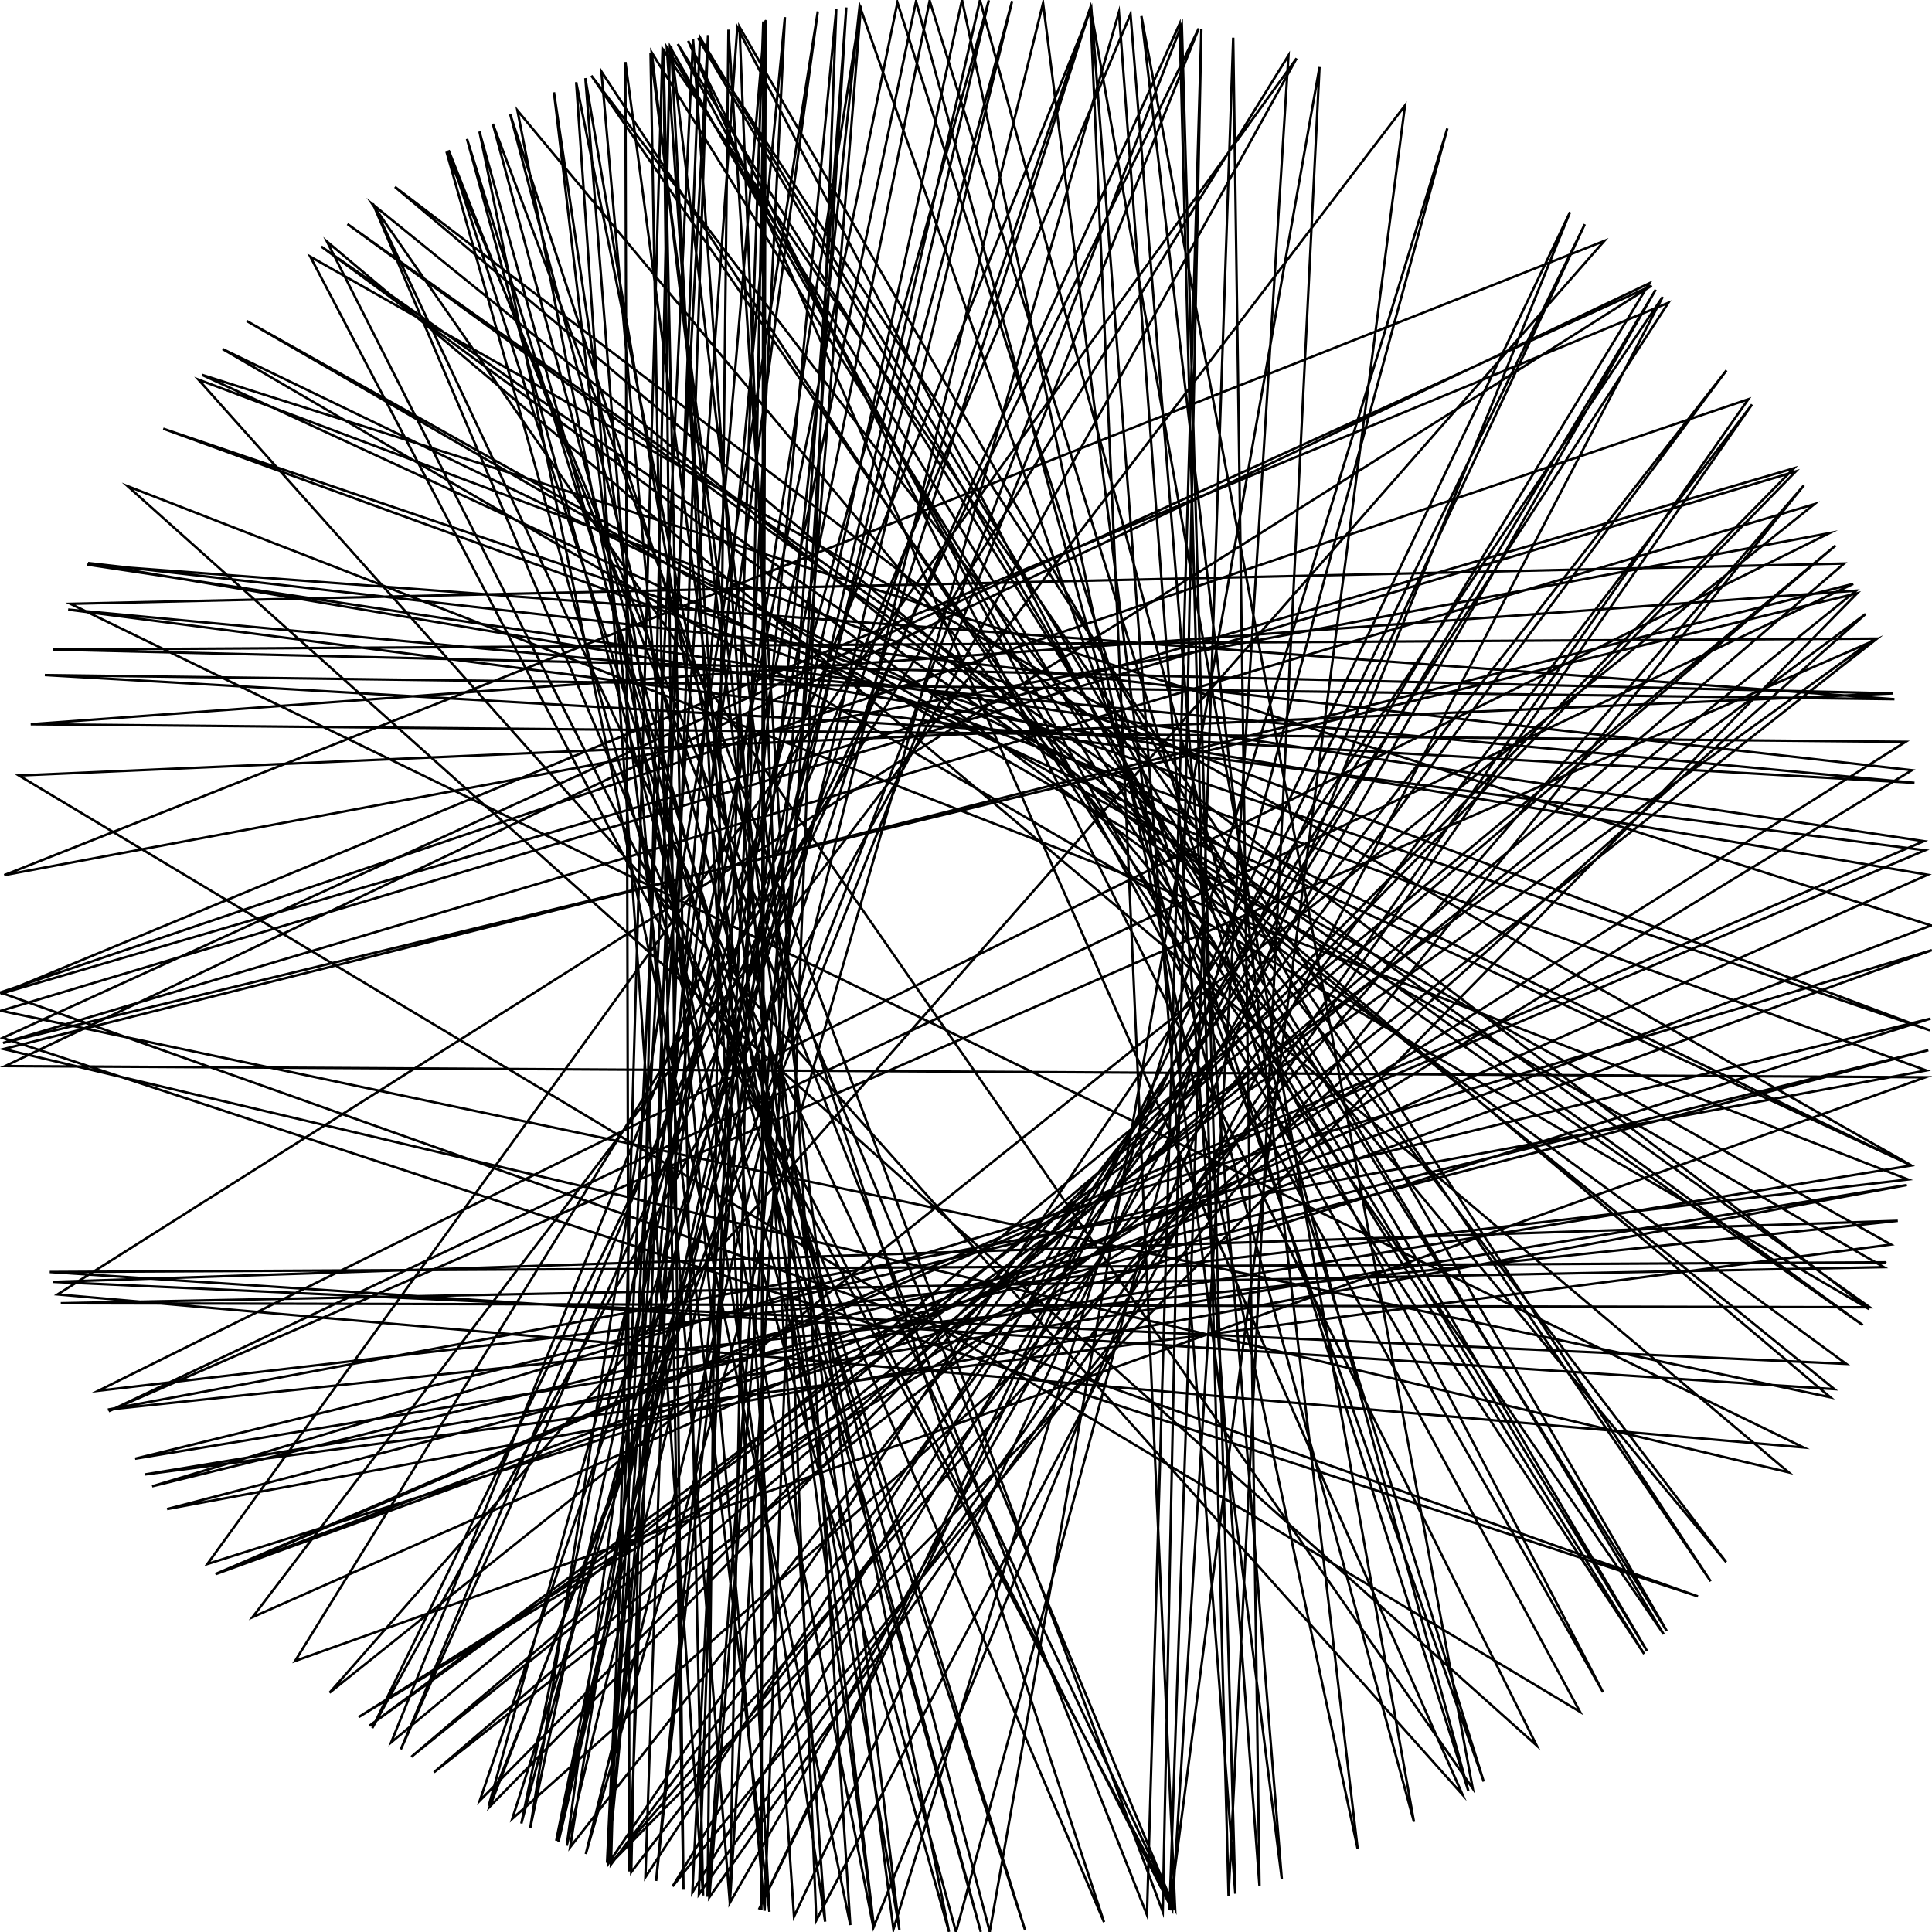 <?xml version="1.0"?>
<!DOCTYPE svg PUBLIC '-//W3C//DTD SVG 1.0//EN'
          'http://www.w3.org/TR/2001/REC-SVG-20010904/DTD/svg10.dtd'>
<svg xmlns:xlink="http://www.w3.org/1999/xlink" style="fill-opacity:1; color-rendering:auto; color-interpolation:auto; text-rendering:auto; stroke:black; stroke-linecap:square; stroke-miterlimit:10; shape-rendering:auto; stroke-opacity:1; fill:black; stroke-dasharray:none; font-weight:normal; stroke-width:1; font-family:'Dialog'; font-style:normal; stroke-linejoin:miter; font-size:12px; stroke-dashoffset:0; image-rendering:auto;" width="800" height="800" xmlns="http://www.w3.org/2000/svg"
><!--Generated by the Batik Graphics2D SVG Generator--><defs id="genericDefs"
  /><g
  ><g style="stroke-linecap:round;"
    ><path style="fill:none;" d="M317.013 8.703 L317.013 8.703 L315.273 790.924 L316.065 8.905 L289.401 784.406 L723.932 165.334 L0.15 410.959 L703.092 661.027 L703.092 661.027 L1.11 429.775 L683.948 118.267 L23.83 536 L746.783 599.353 L29.18 250.026 L763.626 233.339 L763.626 233.339 L179.704 733.871 L776.533 265.007 L45.024 584.369 L767.375 241.775 L1.48 434.379 L740.653 609.657 L135.401 100.021 L485.413 790.774 L533.533 22.947 L122.187 687.785 L797.339 446.064 L797.339 446.064 L2.151 441.425 L682.975 117.289 L278.515 781.105 L278.515 781.105 L746.962 200.96 L252.626 771.861 L769.024 245.658 L1.269 431.842 L751.317 208.751 L136.466 700.915 L664.306 99.763 L1.774 362.375 L757.581 220.735 L40.743 575.883 L790.111 488.396 L52.842 201.301 L636.281 722.756 L284.965 16.898 L284.965 16.898 L605.588 743.123 L82.139 157.174 L82.139 157.174 L799.113 426.621 L67.59 177.507 L797.655 443.247 L44.67 583.686 L785.832 505.514 L21.992 530.804 L764.495 564.752 L133.058 102.105 L771.336 548.693 L143.873 92.756 L774.209 541.308 L25.168 539.646 L780.065 524.702 L102.211 132.939 L783.011 515.337 L59.9 610.552 L789.58 490.703 L69.195 624.873 L798.479 434.855 L62.989 615.461 L799.946 393.438 L89.241 651.851 L797.121 352.093 L28.226 252.407 L792.744 324.155 L18.574 279.524 L784.44 289.52 L36.172 233.781 L796.647 348.315 L89.19 651.788 L799.648 383.217 L83.645 155.215 L791.396 482.517 L128.488 106.263 L486.451 790.546 L184.876 62.773 L392.964 799.938 L238.571 34.021 L291.142 784.903 L274.719 20.125 L283.015 782.511 L269.377 21.929 L369.953 798.87 L599.307 53.191 L395.86 799.979 L193.372 57.502 L424.475 799.25 L185.765 62.208 L474.938 792.918 L497.461 12.055 L481.47 791.615 L204.071 51.271 L406.116 799.953 L198.531 54.442 L352.101 797.122 L301.637 12.283 L292.976 785.417 L350.43 3.083 L302.24 787.87 L685.601 119.942 L286.708 783.621 L325.013 7.092 L251.846 771.551 L316.683 8.773 L302.205 787.861 L242.387 32.361 L372.419 799.048 L277.895 19.093 L318.591 791.628 L229.385 38.212 L341.667 795.724 L286.99 16.296 L251.359 771.357 L305.3 11.372 L663.773 700.705 L277.395 19.253 L261.388 775.216 L725.482 167.489 L293.731 785.625 L356.521 2.37 L236.091 764.875 L714.906 153.354 L252.993 772.006 L274.34 20.251 L708.362 654.78 L289.022 15.704 L682.031 683.652 L276.107 19.671 L328.788 793.61 L656.232 92.844 L314.257 790.702 L650.115 87.843 L361.657 798.158 L214.252 45.744 L714.764 646.827 L244.86 31.311 L688.887 676.667 L289.85 15.465 L260.659 774.946 L258.971 25.686 L361.918 798.183 L269.878 21.756 L680.807 684.864 L249.018 29.589 L316.599 791.209 L346.295 3.622 L271.679 778.859 L355.966 2.431 L614.374 737.704 L384.952 0.283 L230.305 762.22 L405.798 0.042 L608.031 741.648 L371.611 1.009 L215.87 755.1 L419.089 0.456 L234.684 764.24 L338.637 4.735 L219.561 756.99 L379.321 0.535 L585.493 754.39 L451.574 3.339 L212.119 753.13 L772.496 254.237 L152.973 714.607 L776.326 264.433 L22.07 268.97 L783.742 287.119 L7.853 321.129 L654.234 708.813 L280.658 18.218 L690.166 675.325 L306.211 11.151 L338.014 795.168 L688.487 122.916 L251.967 771.6 L293.194 14.523 L267.243 777.327 L690.835 125.382 L0.166 411.526 L742.824 193.914 L198.663 745.635 L451.425 3.319 L486.596 790.514 L154.396 84.281 L457.154 795.896 L211.265 47.326 L409.832 799.879 L546.386 27.748 L508.714 784.943 L488.439 9.899 L165.962 724.386 L468.116 5.842 L530.765 778.022 L431.908 1.275 L242.569 767.716 L463.324 5.044 L521.534 781.09 L510.644 15.607 L484.267 791.023 L581.776 43.689 L104.554 669.651 L798.212 362.224 L36.469 233.13 L791.699 318.933 L148.479 711.026 L789.08 307.172 L12.732 299.884 L768.574 244.588 L170.319 727.485 L760.105 225.86 L161.982 721.477 L451.895 3.381 L511.522 784.139 L489.371 10.112 L202.848 748.039 L743.602 195.214 L0.429 418.529 L757.918 578.59 L163.525 77.386 L773.925 542.057 L92.204 144.537 L791.374 482.62 L55.941 604.018 L799.407 421.783 L85.865 647.627 L536.893 24.154 L154.165 715.539 L496.371 11.783 L202.375 747.77 L409.445 0.112 L231.248 762.661 L398.354 0.003 L562.182 765.646 L472.632 6.65 L609.827 740.548 L154.146 84.476 L759.582 575.217 L20.602 526.716 L780.715 522.705"
    /></g
  ></g
></svg
>
